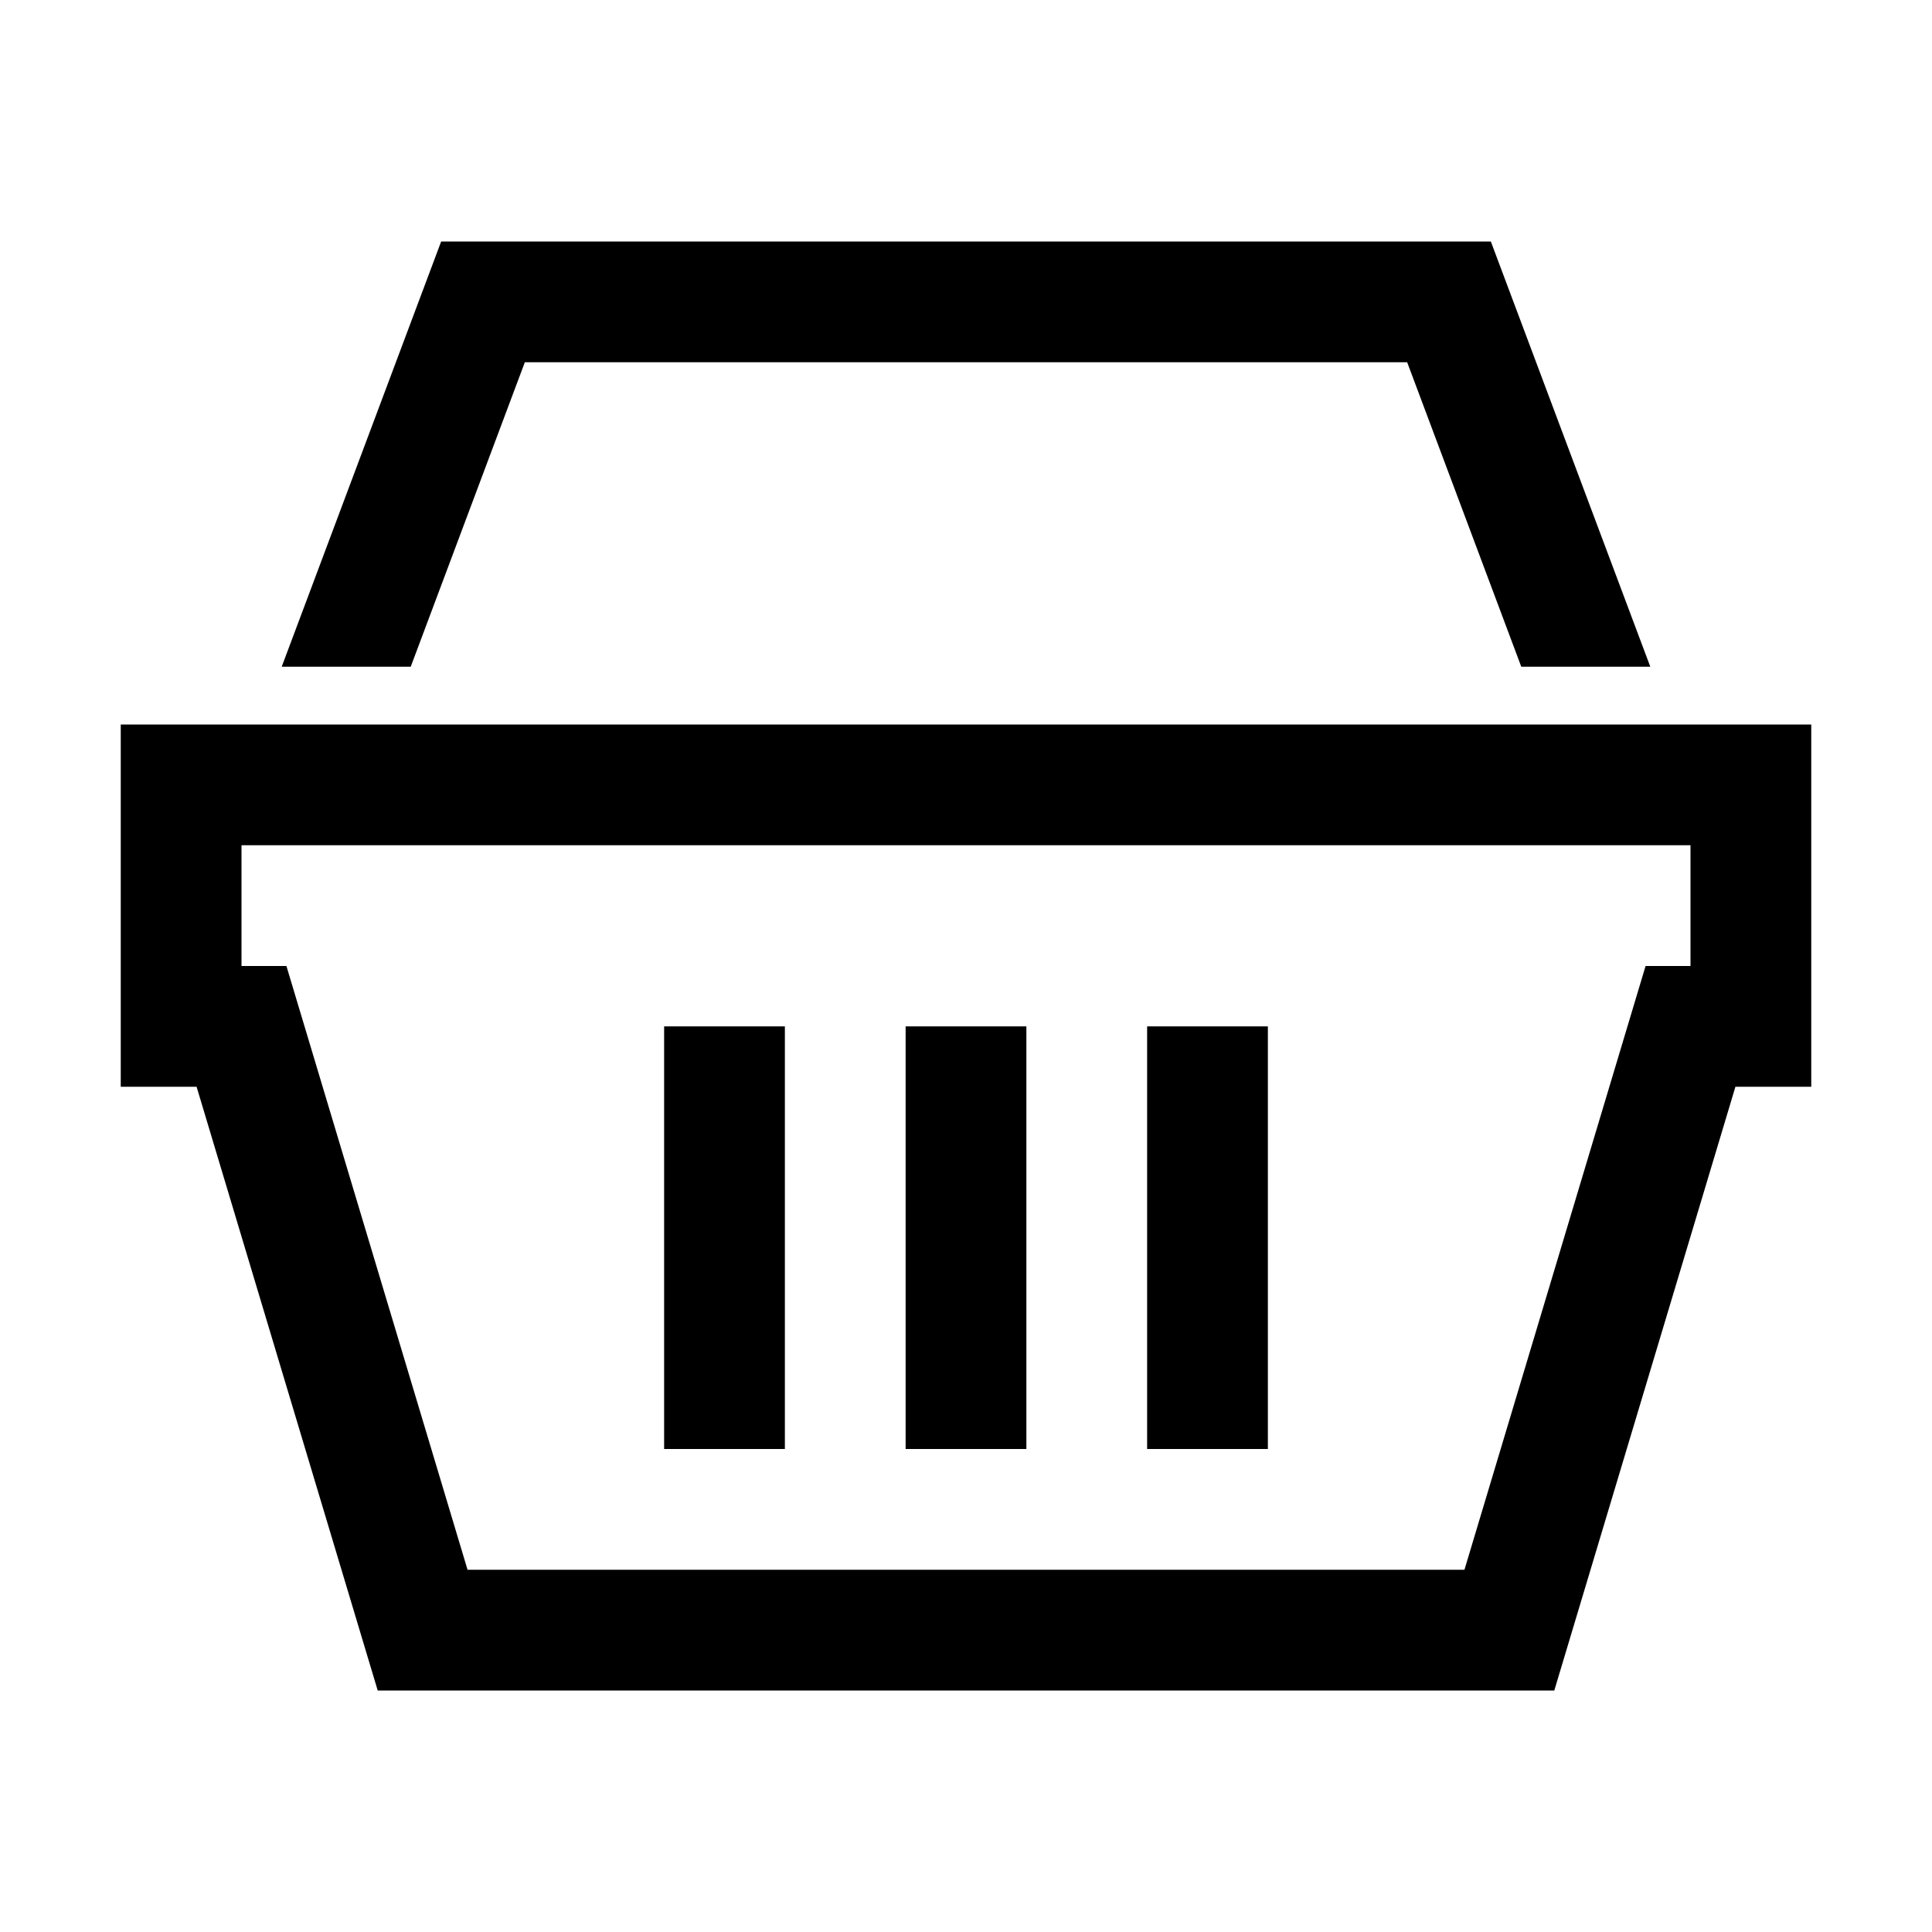 <?xml version="1.0" encoding="utf-8"?>
<svg xmlns="http://www.w3.org/2000/svg" viewBox="0 0 32 32" fill="#000000"><path style="line-height:normal;text-indent:0;text-align:start;text-decoration-line:none;text-decoration-style:solid;text-decoration-color:#000;text-transform:none;block-progression:tb;isolation:auto;mix-blend-mode:normal" d="M 7.307 4 L 4.666 11.043 L 6.803 11.043 L 8.693 6 L 23.307 6 L 25.197 11.043 L 27.334 11.043 L 24.693 4 L 7.307 4 z M 2 12 L 2 13 L 2 18 L 3.256 18 L 6.256 28 L 25.744 28 L 28.744 18 L 30 18 L 30 12 L 2 12 z M 4 14 L 28 14 L 28 16 L 27.256 16 L 24.256 26 L 7.744 26 L 4.744 16 L 4 16 L 4 14 z M 11 17 L 11 24 L 13 24 L 13 17 L 11 17 z M 15 17 L 15 24 L 17 24 L 17 17 L 15 17 z M 19 17 L 19 24 L 21 24 L 21 17 L 19 17 z" font-weight="400" font-family="sans-serif" white-space="normal" overflow="visible" fill="#000000"/></svg>
